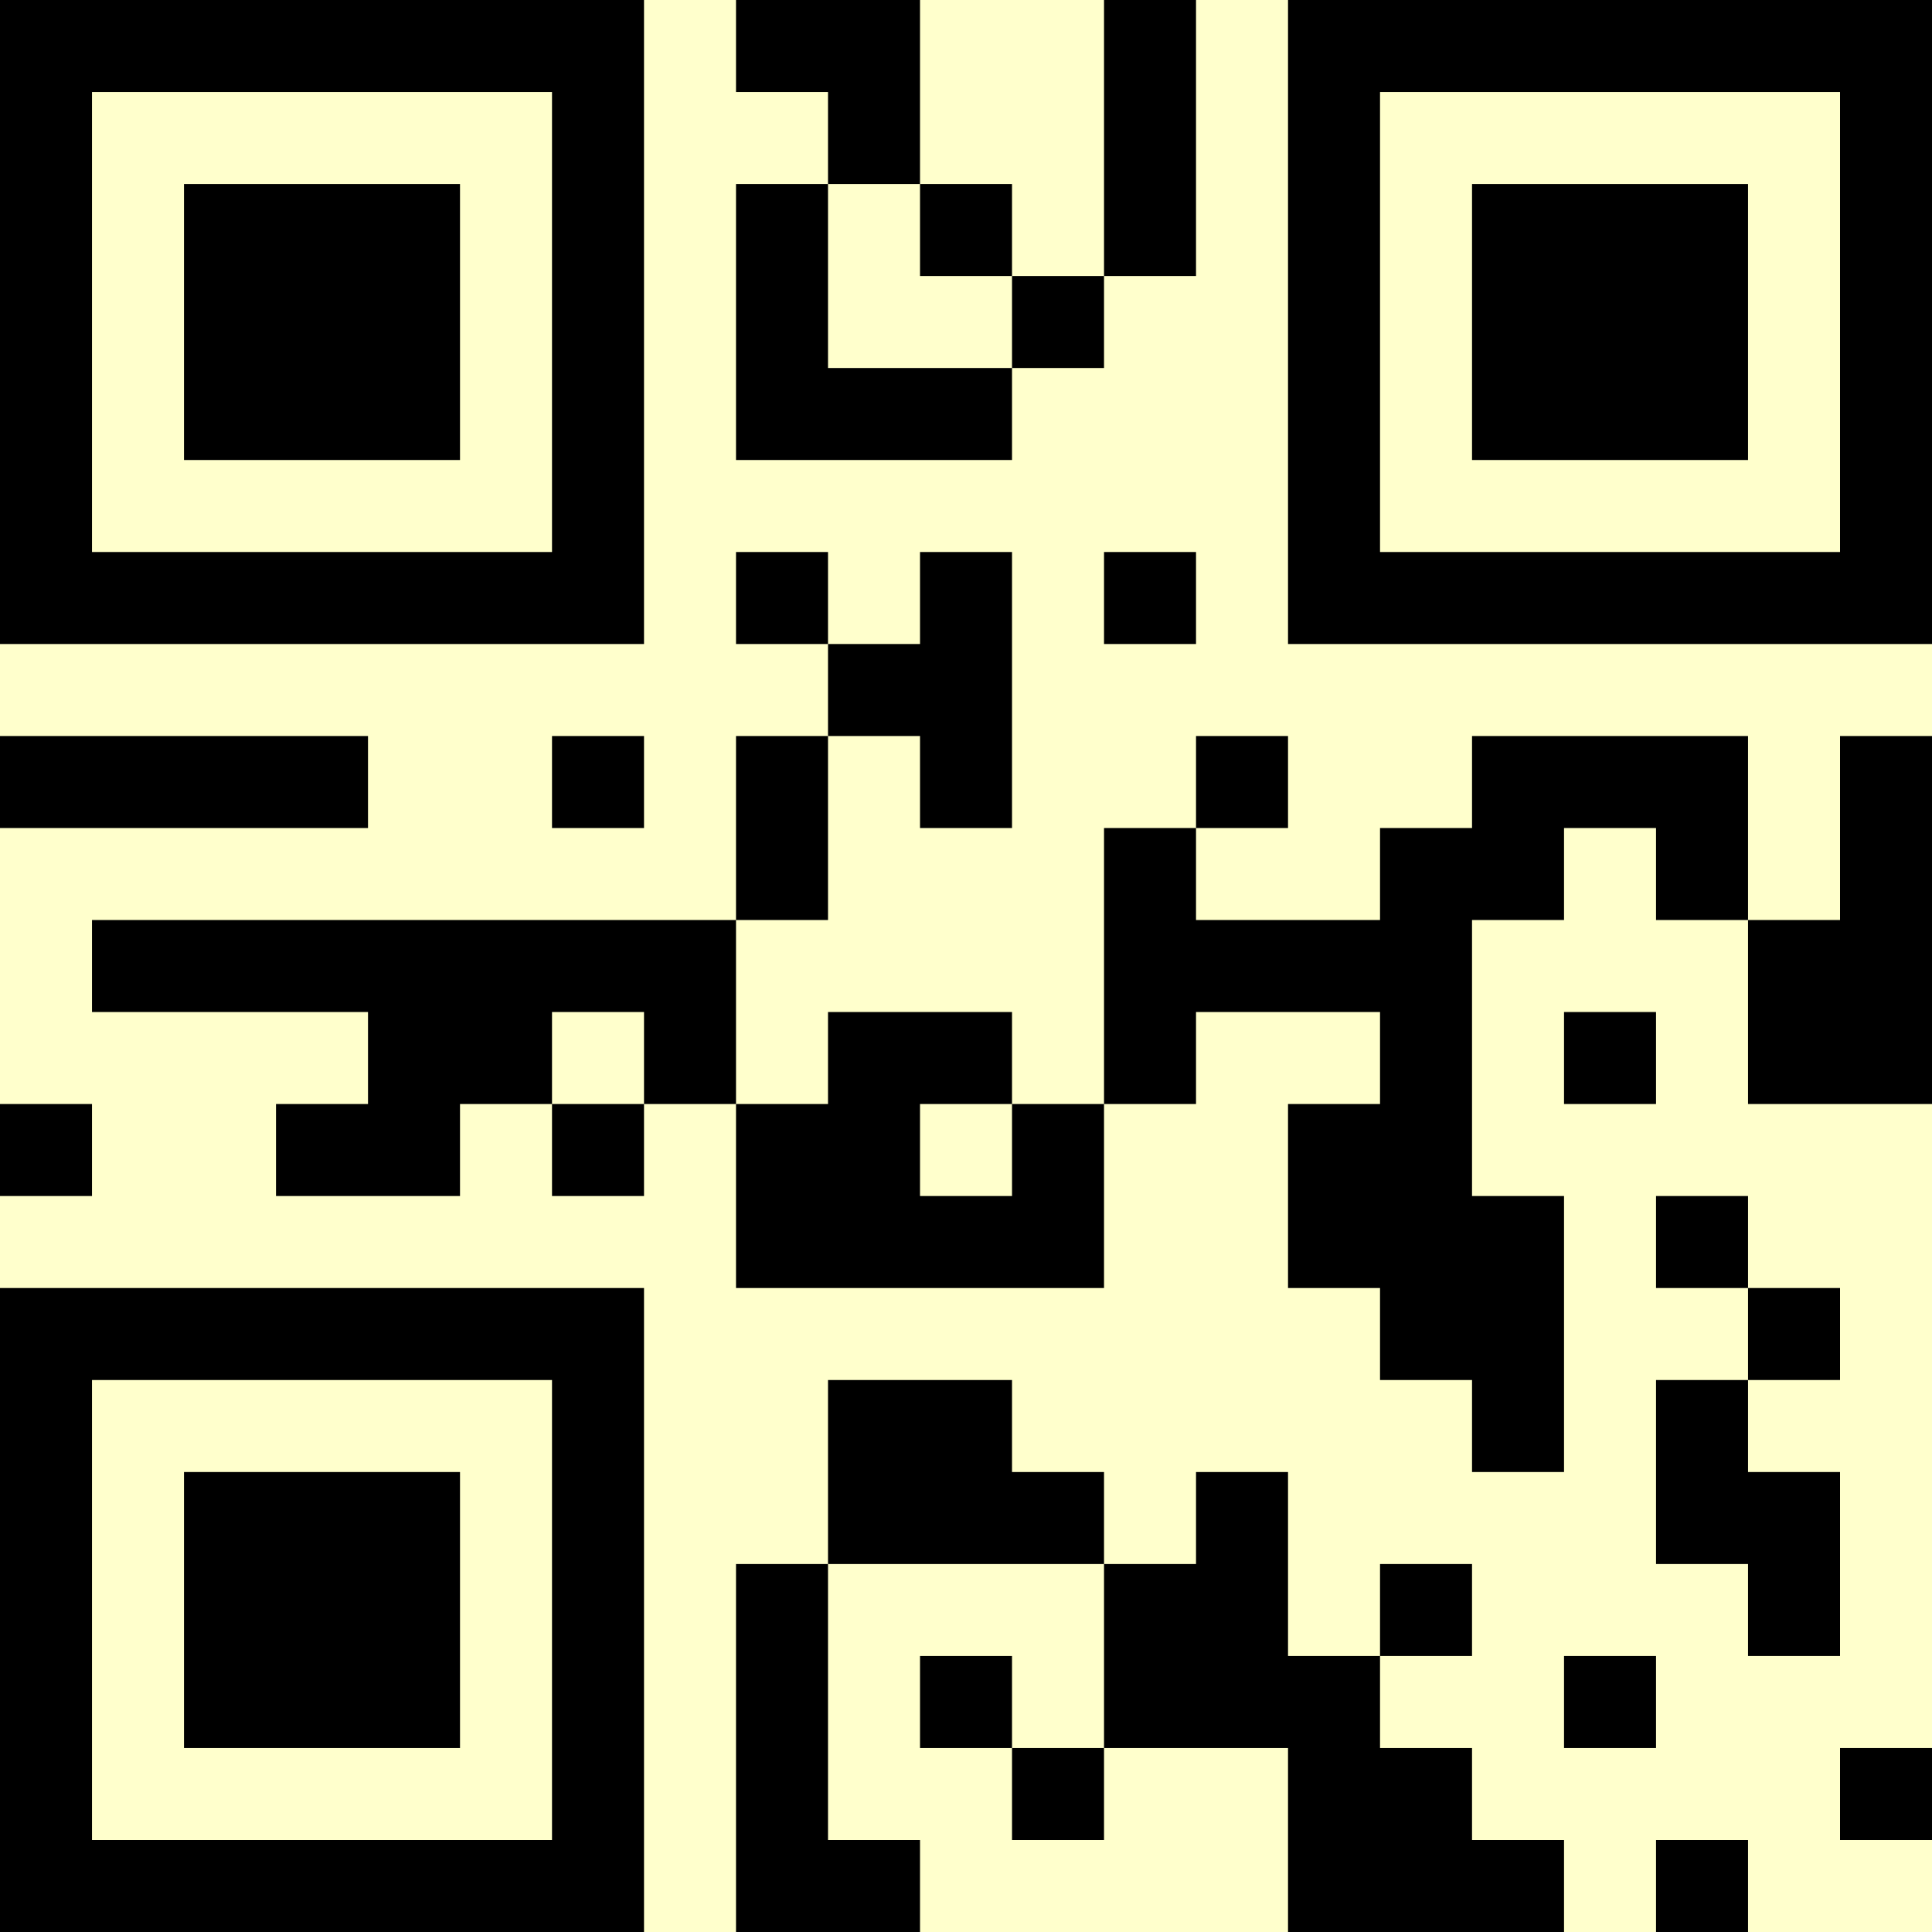 <?xml version="1.0" encoding="UTF-8"?>
<svg xmlns="http://www.w3.org/2000/svg" version="1.1" width="500" height="500" viewBox="0 0 500 500"><rect x="0" y="0" width="500" height="500" fill="#ffffcc"/><g transform="scale(23.81)"><g transform="translate(0,0)"><path fill-rule="evenodd" d="M8 0L8 1L9 1L9 2L8 2L8 5L11 5L11 4L12 4L12 3L13 3L13 0L12 0L12 3L11 3L11 2L10 2L10 0ZM9 2L9 4L11 4L11 3L10 3L10 2ZM8 6L8 7L9 7L9 8L8 8L8 10L1 10L1 11L4 11L4 12L3 12L3 13L5 13L5 12L6 12L6 13L7 13L7 12L8 12L8 14L12 14L12 12L13 12L13 11L15 11L15 12L14 12L14 14L15 14L15 15L16 15L16 16L17 16L17 13L16 13L16 10L17 10L17 9L18 9L18 10L19 10L19 12L21 12L21 8L20 8L20 10L19 10L19 8L16 8L16 9L15 9L15 10L13 10L13 9L14 9L14 8L13 8L13 9L12 9L12 12L11 12L11 11L9 11L9 12L8 12L8 10L9 10L9 8L10 8L10 9L11 9L11 6L10 6L10 7L9 7L9 6ZM12 6L12 7L13 7L13 6ZM0 8L0 9L4 9L4 8ZM6 8L6 9L7 9L7 8ZM6 11L6 12L7 12L7 11ZM17 11L17 12L18 12L18 11ZM0 12L0 13L1 13L1 12ZM10 12L10 13L11 13L11 12ZM18 13L18 14L19 14L19 15L18 15L18 17L19 17L19 18L20 18L20 16L19 16L19 15L20 15L20 14L19 14L19 13ZM9 15L9 17L8 17L8 21L10 21L10 20L9 20L9 17L12 17L12 19L11 19L11 18L10 18L10 19L11 19L11 20L12 20L12 19L14 19L14 21L17 21L17 20L16 20L16 19L15 19L15 18L16 18L16 17L15 17L15 18L14 18L14 16L13 16L13 17L12 17L12 16L11 16L11 15ZM17 18L17 19L18 19L18 18ZM20 19L20 20L21 20L21 19ZM18 20L18 21L19 21L19 20ZM0 0L0 7L7 7L7 0ZM1 1L1 6L6 6L6 1ZM2 2L2 5L5 5L5 2ZM14 0L14 7L21 7L21 0ZM15 1L15 6L20 6L20 1ZM16 2L16 5L19 5L19 2ZM0 14L0 21L7 21L7 14ZM1 15L1 20L6 20L6 15ZM2 16L2 19L5 19L5 16Z" fill="#000000"/></g></g></svg>
